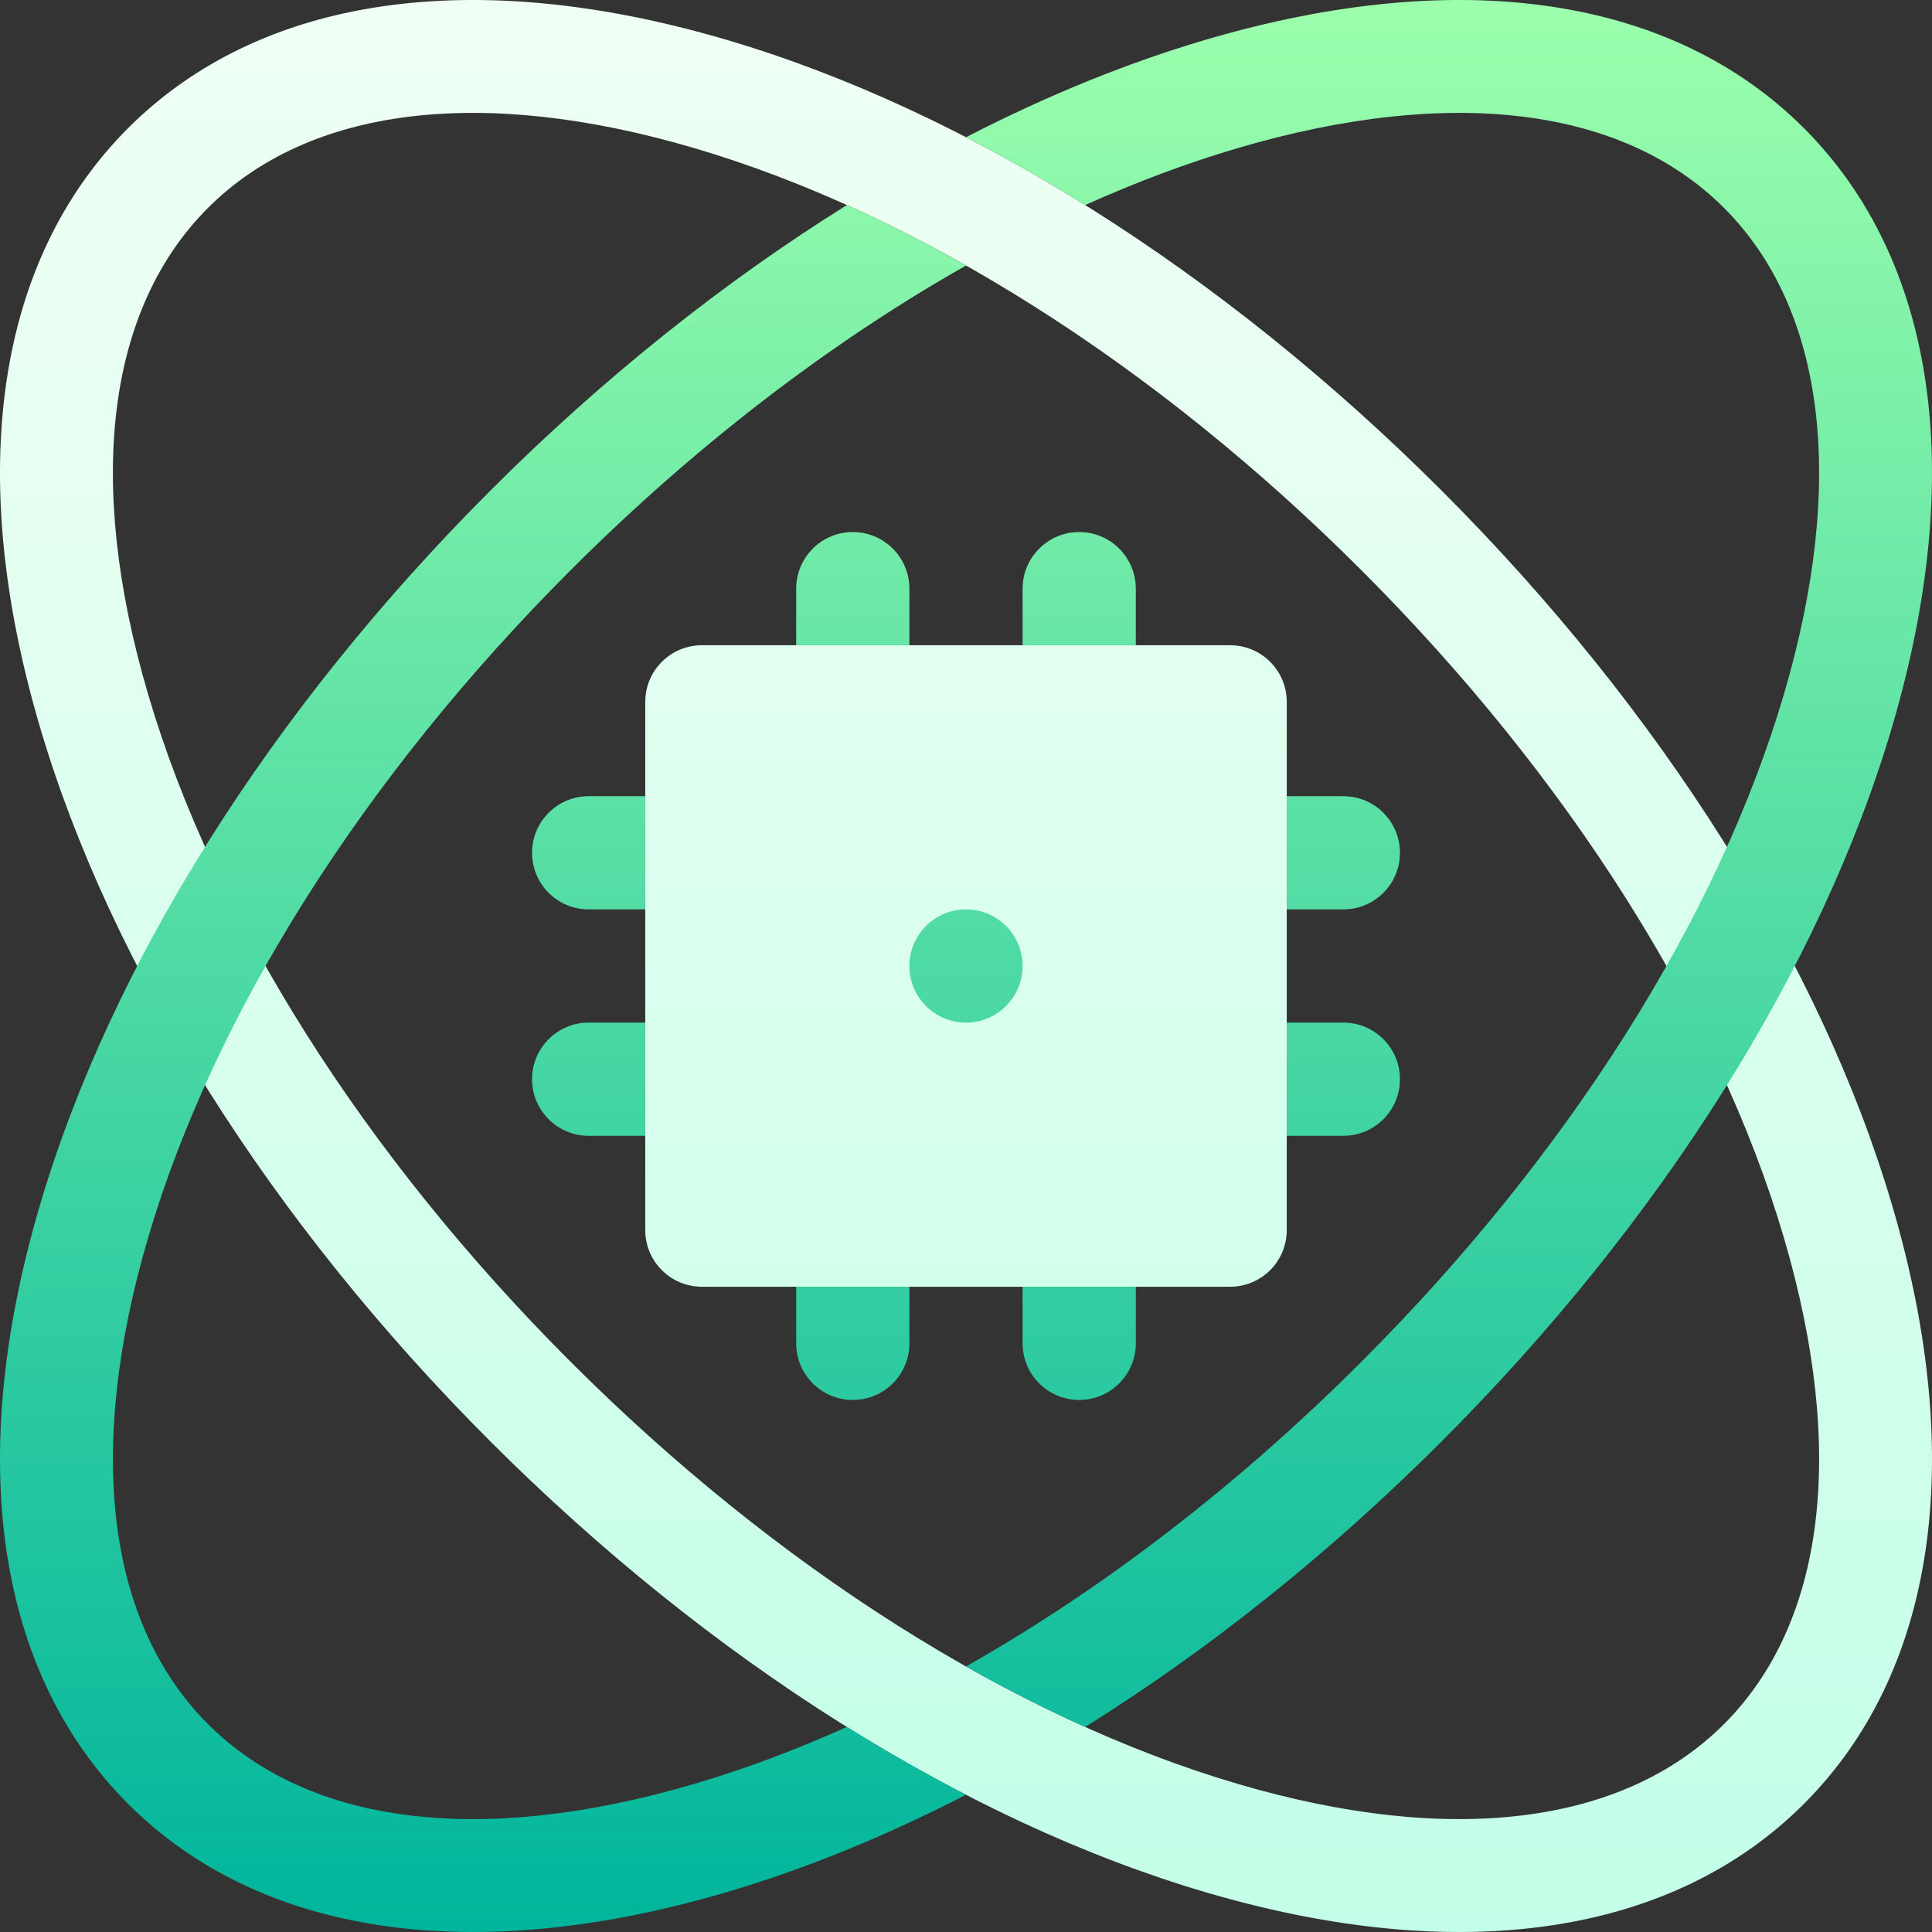 <svg id="Capa_1" enable-background="new 0 0 512 512" height="512" viewBox="0 0 512 512" width="512" xmlns="http://www.w3.org/2000/svg" xmlns:xlink="http://www.w3.org/1999/xlink"><rect x="0" y="0" width="512" height="512" fill="#333333" stroke="none"/><linearGradient id="SVGID_1_" gradientUnits="userSpaceOnUse" x1="256" x2="256" y1="512" y2="0"><stop offset="0" stop-color="#c3ffe8"/><stop offset=".997" stop-color="#f0fff4"/></linearGradient><linearGradient id="SVGID_00000073695608158904996210000016202902519885211299_" gradientUnits="userSpaceOnUse" x1="256" x2="256" y1="512" y2="0"><stop offset="0" stop-color="#00b59c"/><stop offset="1" stop-color="#9cffac"/></linearGradient><g><path d="m129.983 382.017c-58.224-58.223-100.661-125.591-119.494-189.694-19.756-67.241-11.423-123.485 23.463-158.371s91.13-43.219 158.371-23.463c64.103 18.833 131.471 61.27 189.694 119.494s100.66 125.592 119.494 189.695c19.756 67.241 11.423 123.485-23.463 158.371-34.885 34.886-91.13 43.219-158.371 23.463-64.103-18.834-131.471-61.271-189.694-119.495zm230.854-230.854c-54.748-54.748-117.604-94.508-176.987-111.955-56.244-16.524-101.966-10.877-128.743 15.899s-32.423 72.499-15.899 128.743c17.447 59.383 57.207 122.238 111.955 176.987s117.603 94.508 176.987 111.955c56.244 16.524 101.965 10.878 128.742-15.9s32.424-72.499 15.9-128.742c-17.447-59.383-57.207-122.239-111.955-176.987zm-34.837 19.837h-140c-8.284 0-15 6.716-15 15v140c0 8.284 6.716 15 15 15h140c8.284 0 15-6.716 15-15v-140c0-8.284-6.716-15-15-15z" fill="url(#SVGID_1_)"/><path d="m301 171h-30v-15c0-8.284 6.716-15 15-15s15 6.716 15 15zm-60-15c0-8.284-6.716-15-15-15s-15 6.716-15 15v15h30zm30 200c0 8.284 6.716 15 15 15s15-6.716 15-15v-15h-30zm-60 0c0 8.284 6.716 15 15 15s15-6.716 15-15v-15h-30zm-55-145c-8.284 0-15 6.716-15 15s6.716 15 15 15h15v-30zm0 60c-8.284 0-15 6.716-15 15s6.716 15 15 15h15v-30zm200-30c8.284 0 15-6.716 15-15s-6.716-15-15-15h-15v30zm0 30h-15v30h15c8.284 0 15-6.716 15-15s-6.716-15-15-15zm-100 0c8.284 0 15-6.716 15-15s-6.716-15-15-15-15 6.716-15 15 6.716 15 15 15zm-126.017-141.017c-58.224 58.223-100.661 125.591-119.494 189.694-19.756 67.241-11.423 123.485 23.463 158.37 34.885 34.886 91.13 43.219 158.371 23.464 21.021-6.176 42.392-14.906 63.677-25.882-10.563-5.447-21.103-11.448-31.569-17.975-13.615 6.122-27.186 11.202-40.58 15.138-56.244 16.524-101.965 10.878-128.742-15.9-26.778-26.777-32.424-72.499-15.9-128.742 17.447-59.383 57.207-122.238 111.955-176.987 32.86-32.86 68.64-60.31 104.837-80.788-10.509-5.945-21.052-11.3-31.569-16.03-32.762 20.433-64.793 45.981-94.449 75.638zm348.065-96.031c-34.886-34.886-91.13-43.219-158.371-23.463-21.02 6.176-42.392 14.905-63.677 25.882 10.563 5.447 21.103 11.448 31.569 17.975 13.615-6.122 27.186-11.202 40.581-15.138 56.244-16.525 101.966-10.878 128.743 15.899s32.424 72.499 15.899 128.743c-17.447 59.383-57.207 122.238-111.955 176.987-32.86 32.859-68.64 60.31-104.837 80.788 10.509 5.945 21.052 11.301 31.569 16.03 32.761-20.432 64.792-45.98 94.448-75.637 58.224-58.224 100.66-125.592 119.494-189.694 19.756-67.242 11.423-123.487-23.463-158.372z" fill="url(#SVGID_00000073695608158904996210000016202902519885211299_)"/></g></svg>